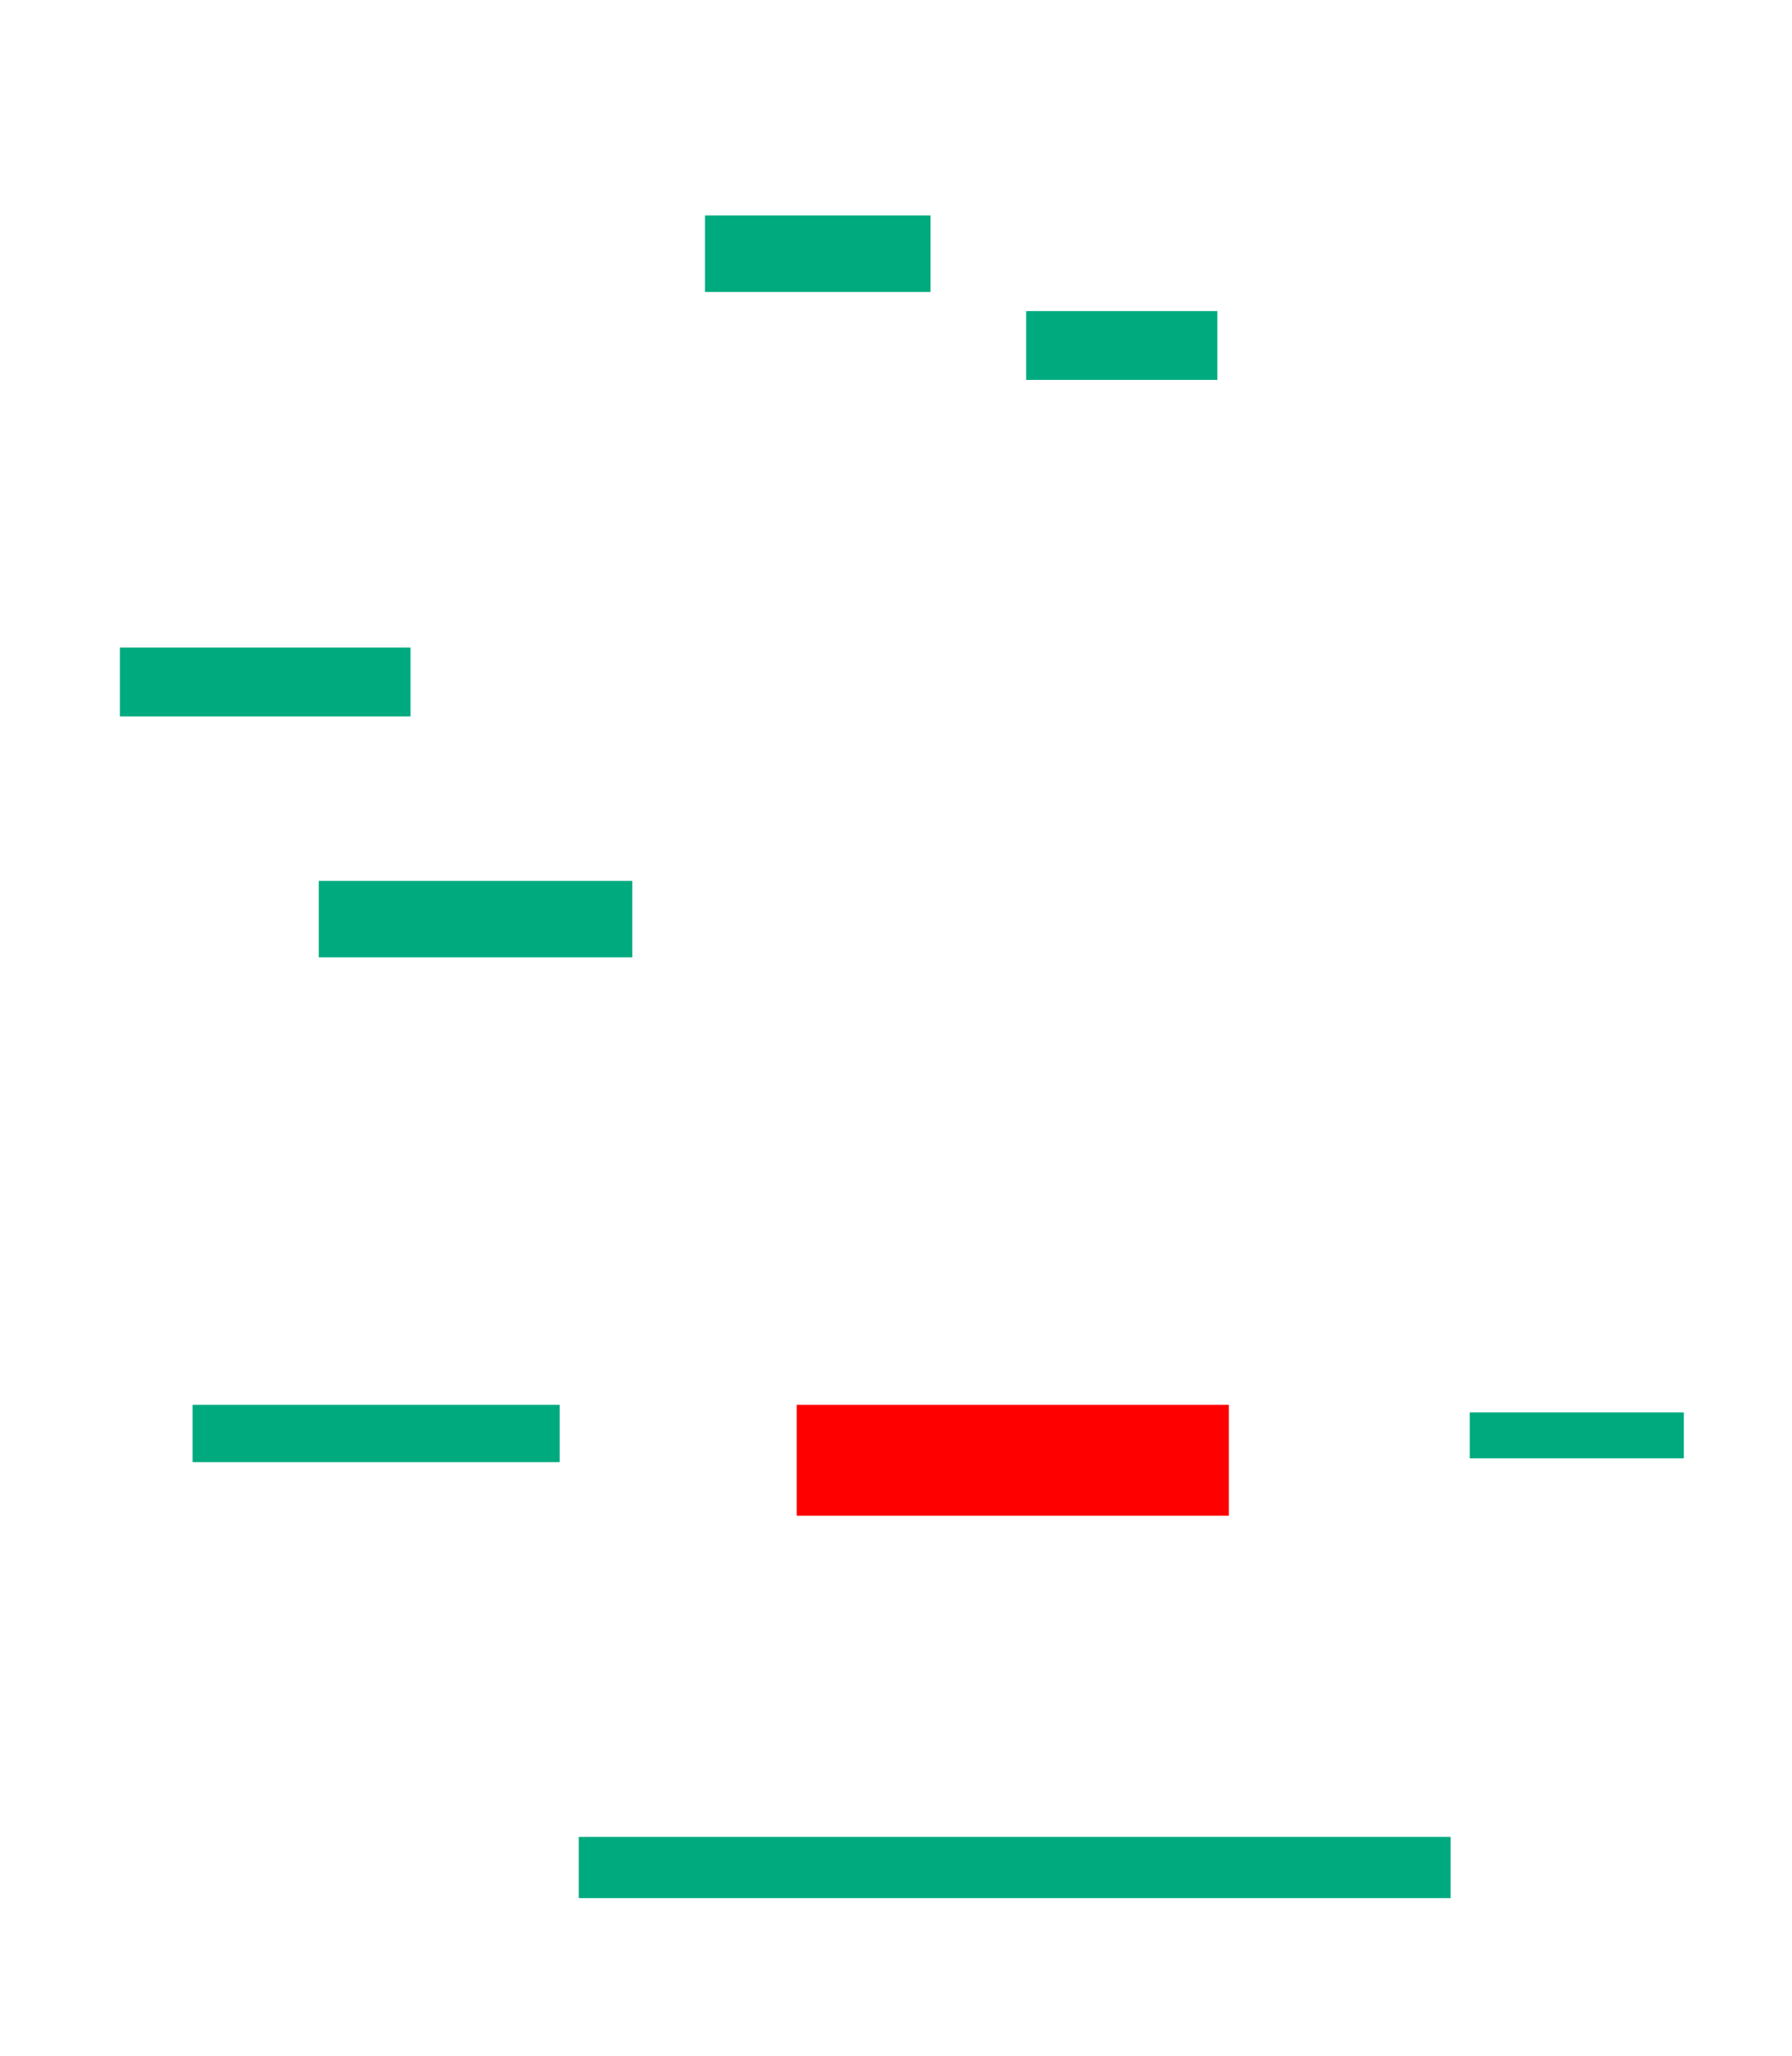 <svg xmlns="http://www.w3.org/2000/svg" height="927" width="808">
 <g>
  <title>Labels</title>
 </g>
 <g>
  <title>Shapes</title>
  <rect fill="#00AA7F" height="34.483" id="svg_2" stroke-width="0" width="101.724" x="317.862" y="97.138" />
  <rect fill="#00AA7F" height="31.034" id="svg_3" stroke-width="0" width="86.207" x="462.69" y="140.241" />
  <rect fill="#00AA7F" height="31.034" id="svg_4" stroke-width="0" width="131.034" x="54.069" y="291.966" />
  <rect fill="#00AA7F" height="34.483" id="svg_5" stroke-width="0" width="141.379" x="143.724" y="397.138" />
  <rect fill="#00AA7F" height="25.862" id="svg_6" stroke-width="0" width="165.517" x="86.828" y="633.345" />
  <rect fill="#FF0000" height="50" id="question-element" stroke-width="0" width="194.828" x="359.241" y="633.345" />
  <rect fill="#00AA7F" height="20.69" id="svg_8" stroke-width="0" width="96.552" x="662.69" y="636.793" />
  <rect fill="#00AA7F" height="27.586" id="svg_9" stroke-width="0" width="393.103" x="260.965" y="828.173" />
 </g>
</svg>